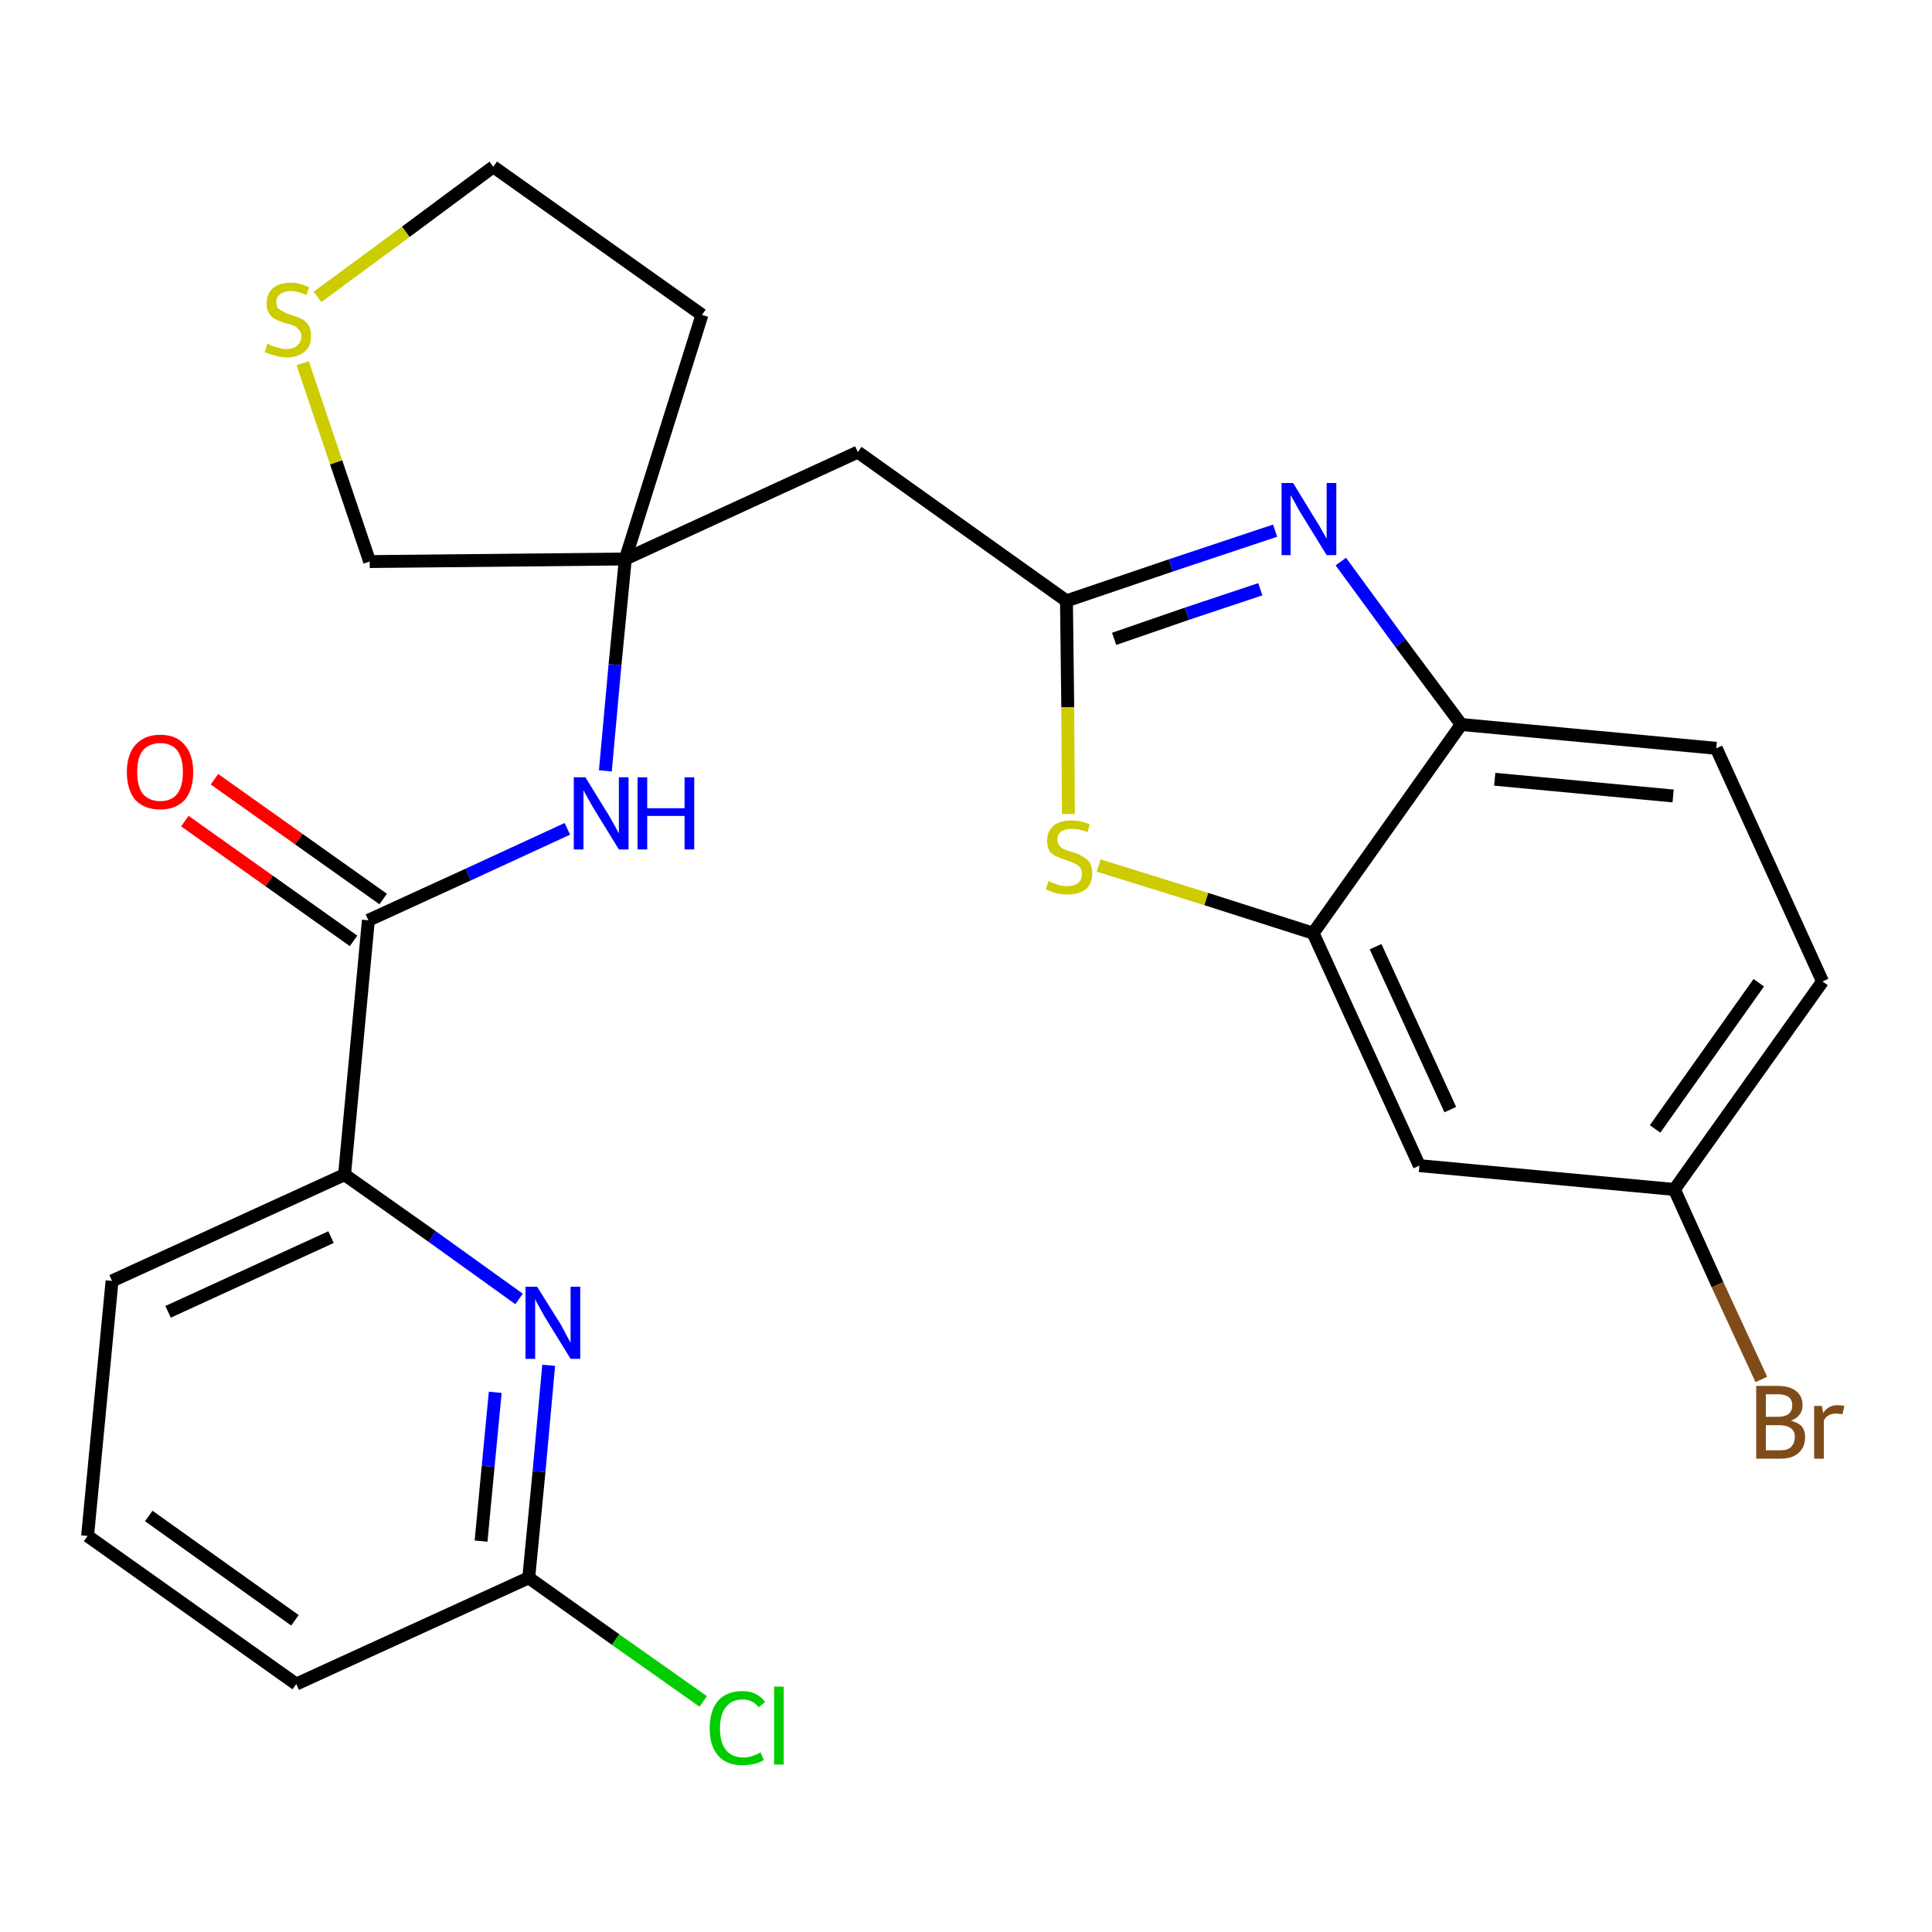 <?xml version='1.0' encoding='iso-8859-1'?>
<svg version='1.1' baseProfile='full'
              xmlns='http://www.w3.org/2000/svg'
                      xmlns:rdkit='http://www.rdkit.org/xml'
                      xmlns:xlink='http://www.w3.org/1999/xlink'
                  xml:space='preserve'
width='300px' height='300px' viewBox='0 0 300 300'>
<!-- END OF HEADER -->
<path class='bond-0 atom-0 atom-1' d='M 28.7,127.5 L 41.8,136.8' style='fill:none;fill-rule:evenodd;stroke:#FF0000;stroke-width:2.0px;stroke-linecap:butt;stroke-linejoin:miter;stroke-opacity:1' />
<path class='bond-0 atom-0 atom-1' d='M 41.8,136.8 L 54.9,146.1' style='fill:none;fill-rule:evenodd;stroke:#000000;stroke-width:2.0px;stroke-linecap:butt;stroke-linejoin:miter;stroke-opacity:1' />
<path class='bond-0 atom-0 atom-1' d='M 33.3,121.0 L 46.4,130.3' style='fill:none;fill-rule:evenodd;stroke:#FF0000;stroke-width:2.0px;stroke-linecap:butt;stroke-linejoin:miter;stroke-opacity:1' />
<path class='bond-0 atom-0 atom-1' d='M 46.4,130.3 L 59.5,139.6' style='fill:none;fill-rule:evenodd;stroke:#000000;stroke-width:2.0px;stroke-linecap:butt;stroke-linejoin:miter;stroke-opacity:1' />
<path class='bond-1 atom-1 atom-2' d='M 57.2,142.9 L 72.7,135.8' style='fill:none;fill-rule:evenodd;stroke:#000000;stroke-width:2.0px;stroke-linecap:butt;stroke-linejoin:miter;stroke-opacity:1' />
<path class='bond-1 atom-1 atom-2' d='M 72.7,135.8 L 88.1,128.7' style='fill:none;fill-rule:evenodd;stroke:#0000FF;stroke-width:2.0px;stroke-linecap:butt;stroke-linejoin:miter;stroke-opacity:1' />
<path class='bond-18 atom-1 atom-19' d='M 57.2,142.9 L 53.5,182.4' style='fill:none;fill-rule:evenodd;stroke:#000000;stroke-width:2.0px;stroke-linecap:butt;stroke-linejoin:miter;stroke-opacity:1' />
<path class='bond-2 atom-2 atom-3' d='M 94.0,119.7 L 95.5,103.2' style='fill:none;fill-rule:evenodd;stroke:#0000FF;stroke-width:2.0px;stroke-linecap:butt;stroke-linejoin:miter;stroke-opacity:1' />
<path class='bond-2 atom-2 atom-3' d='M 95.5,103.2 L 97.1,86.8' style='fill:none;fill-rule:evenodd;stroke:#000000;stroke-width:2.0px;stroke-linecap:butt;stroke-linejoin:miter;stroke-opacity:1' />
<path class='bond-3 atom-3 atom-4' d='M 97.1,86.8 L 133.2,70.2' style='fill:none;fill-rule:evenodd;stroke:#000000;stroke-width:2.0px;stroke-linecap:butt;stroke-linejoin:miter;stroke-opacity:1' />
<path class='bond-14 atom-3 atom-15' d='M 97.1,86.8 L 109.0,48.9' style='fill:none;fill-rule:evenodd;stroke:#000000;stroke-width:2.0px;stroke-linecap:butt;stroke-linejoin:miter;stroke-opacity:1' />
<path class='bond-25 atom-18 atom-3' d='M 57.4,87.2 L 97.1,86.8' style='fill:none;fill-rule:evenodd;stroke:#000000;stroke-width:2.0px;stroke-linecap:butt;stroke-linejoin:miter;stroke-opacity:1' />
<path class='bond-4 atom-4 atom-5' d='M 133.2,70.2 L 165.6,93.3' style='fill:none;fill-rule:evenodd;stroke:#000000;stroke-width:2.0px;stroke-linecap:butt;stroke-linejoin:miter;stroke-opacity:1' />
<path class='bond-5 atom-5 atom-6' d='M 165.6,93.3 L 181.8,87.8' style='fill:none;fill-rule:evenodd;stroke:#000000;stroke-width:2.0px;stroke-linecap:butt;stroke-linejoin:miter;stroke-opacity:1' />
<path class='bond-5 atom-5 atom-6' d='M 181.8,87.8 L 198.0,82.4' style='fill:none;fill-rule:evenodd;stroke:#0000FF;stroke-width:2.0px;stroke-linecap:butt;stroke-linejoin:miter;stroke-opacity:1' />
<path class='bond-5 atom-5 atom-6' d='M 173.0,99.2 L 184.3,95.3' style='fill:none;fill-rule:evenodd;stroke:#000000;stroke-width:2.0px;stroke-linecap:butt;stroke-linejoin:miter;stroke-opacity:1' />
<path class='bond-5 atom-5 atom-6' d='M 184.3,95.3 L 195.7,91.5' style='fill:none;fill-rule:evenodd;stroke:#0000FF;stroke-width:2.0px;stroke-linecap:butt;stroke-linejoin:miter;stroke-opacity:1' />
<path class='bond-27 atom-14 atom-5' d='M 165.9,126.4 L 165.8,109.8' style='fill:none;fill-rule:evenodd;stroke:#CCCC00;stroke-width:2.0px;stroke-linecap:butt;stroke-linejoin:miter;stroke-opacity:1' />
<path class='bond-27 atom-14 atom-5' d='M 165.8,109.8 L 165.6,93.3' style='fill:none;fill-rule:evenodd;stroke:#000000;stroke-width:2.0px;stroke-linecap:butt;stroke-linejoin:miter;stroke-opacity:1' />
<path class='bond-6 atom-6 atom-7' d='M 208.2,87.2 L 217.5,99.9' style='fill:none;fill-rule:evenodd;stroke:#0000FF;stroke-width:2.0px;stroke-linecap:butt;stroke-linejoin:miter;stroke-opacity:1' />
<path class='bond-6 atom-6 atom-7' d='M 217.5,99.9 L 226.9,112.5' style='fill:none;fill-rule:evenodd;stroke:#000000;stroke-width:2.0px;stroke-linecap:butt;stroke-linejoin:miter;stroke-opacity:1' />
<path class='bond-7 atom-7 atom-8' d='M 226.9,112.5 L 266.5,116.2' style='fill:none;fill-rule:evenodd;stroke:#000000;stroke-width:2.0px;stroke-linecap:butt;stroke-linejoin:miter;stroke-opacity:1' />
<path class='bond-7 atom-7 atom-8' d='M 232.1,121.0 L 259.8,123.6' style='fill:none;fill-rule:evenodd;stroke:#000000;stroke-width:2.0px;stroke-linecap:butt;stroke-linejoin:miter;stroke-opacity:1' />
<path class='bond-28 atom-13 atom-7' d='M 203.9,144.9 L 226.9,112.5' style='fill:none;fill-rule:evenodd;stroke:#000000;stroke-width:2.0px;stroke-linecap:butt;stroke-linejoin:miter;stroke-opacity:1' />
<path class='bond-8 atom-8 atom-9' d='M 266.5,116.2 L 283.0,152.4' style='fill:none;fill-rule:evenodd;stroke:#000000;stroke-width:2.0px;stroke-linecap:butt;stroke-linejoin:miter;stroke-opacity:1' />
<path class='bond-9 atom-9 atom-10' d='M 283.0,152.4 L 260.0,184.7' style='fill:none;fill-rule:evenodd;stroke:#000000;stroke-width:2.0px;stroke-linecap:butt;stroke-linejoin:miter;stroke-opacity:1' />
<path class='bond-9 atom-9 atom-10' d='M 273.1,152.6 L 257.0,175.3' style='fill:none;fill-rule:evenodd;stroke:#000000;stroke-width:2.0px;stroke-linecap:butt;stroke-linejoin:miter;stroke-opacity:1' />
<path class='bond-10 atom-10 atom-11' d='M 260.0,184.7 L 266.7,199.5' style='fill:none;fill-rule:evenodd;stroke:#000000;stroke-width:2.0px;stroke-linecap:butt;stroke-linejoin:miter;stroke-opacity:1' />
<path class='bond-10 atom-10 atom-11' d='M 266.7,199.5 L 273.5,214.2' style='fill:none;fill-rule:evenodd;stroke:#7F4C19;stroke-width:2.0px;stroke-linecap:butt;stroke-linejoin:miter;stroke-opacity:1' />
<path class='bond-11 atom-10 atom-12' d='M 260.0,184.7 L 220.4,181.0' style='fill:none;fill-rule:evenodd;stroke:#000000;stroke-width:2.0px;stroke-linecap:butt;stroke-linejoin:miter;stroke-opacity:1' />
<path class='bond-12 atom-12 atom-13' d='M 220.4,181.0 L 203.9,144.9' style='fill:none;fill-rule:evenodd;stroke:#000000;stroke-width:2.0px;stroke-linecap:butt;stroke-linejoin:miter;stroke-opacity:1' />
<path class='bond-12 atom-12 atom-13' d='M 225.2,172.3 L 213.6,147.0' style='fill:none;fill-rule:evenodd;stroke:#000000;stroke-width:2.0px;stroke-linecap:butt;stroke-linejoin:miter;stroke-opacity:1' />
<path class='bond-13 atom-13 atom-14' d='M 203.9,144.9 L 187.3,139.6' style='fill:none;fill-rule:evenodd;stroke:#000000;stroke-width:2.0px;stroke-linecap:butt;stroke-linejoin:miter;stroke-opacity:1' />
<path class='bond-13 atom-13 atom-14' d='M 187.3,139.6 L 170.6,134.4' style='fill:none;fill-rule:evenodd;stroke:#CCCC00;stroke-width:2.0px;stroke-linecap:butt;stroke-linejoin:miter;stroke-opacity:1' />
<path class='bond-15 atom-15 atom-16' d='M 109.0,48.9 L 76.6,25.9' style='fill:none;fill-rule:evenodd;stroke:#000000;stroke-width:2.0px;stroke-linecap:butt;stroke-linejoin:miter;stroke-opacity:1' />
<path class='bond-16 atom-16 atom-17' d='M 76.6,25.9 L 63.0,36.0' style='fill:none;fill-rule:evenodd;stroke:#000000;stroke-width:2.0px;stroke-linecap:butt;stroke-linejoin:miter;stroke-opacity:1' />
<path class='bond-16 atom-16 atom-17' d='M 63.0,36.0 L 49.3,46.1' style='fill:none;fill-rule:evenodd;stroke:#CCCC00;stroke-width:2.0px;stroke-linecap:butt;stroke-linejoin:miter;stroke-opacity:1' />
<path class='bond-17 atom-17 atom-18' d='M 47.0,56.4 L 52.2,71.8' style='fill:none;fill-rule:evenodd;stroke:#CCCC00;stroke-width:2.0px;stroke-linecap:butt;stroke-linejoin:miter;stroke-opacity:1' />
<path class='bond-17 atom-17 atom-18' d='M 52.2,71.8 L 57.4,87.2' style='fill:none;fill-rule:evenodd;stroke:#000000;stroke-width:2.0px;stroke-linecap:butt;stroke-linejoin:miter;stroke-opacity:1' />
<path class='bond-19 atom-19 atom-20' d='M 53.5,182.4 L 17.4,198.9' style='fill:none;fill-rule:evenodd;stroke:#000000;stroke-width:2.0px;stroke-linecap:butt;stroke-linejoin:miter;stroke-opacity:1' />
<path class='bond-19 atom-19 atom-20' d='M 51.4,192.1 L 26.1,203.7' style='fill:none;fill-rule:evenodd;stroke:#000000;stroke-width:2.0px;stroke-linecap:butt;stroke-linejoin:miter;stroke-opacity:1' />
<path class='bond-26 atom-25 atom-19' d='M 80.6,201.7 L 67.1,192.0' style='fill:none;fill-rule:evenodd;stroke:#0000FF;stroke-width:2.0px;stroke-linecap:butt;stroke-linejoin:miter;stroke-opacity:1' />
<path class='bond-26 atom-25 atom-19' d='M 67.1,192.0 L 53.5,182.4' style='fill:none;fill-rule:evenodd;stroke:#000000;stroke-width:2.0px;stroke-linecap:butt;stroke-linejoin:miter;stroke-opacity:1' />
<path class='bond-20 atom-20 atom-21' d='M 17.4,198.9 L 13.6,238.5' style='fill:none;fill-rule:evenodd;stroke:#000000;stroke-width:2.0px;stroke-linecap:butt;stroke-linejoin:miter;stroke-opacity:1' />
<path class='bond-21 atom-21 atom-22' d='M 13.6,238.5 L 46.0,261.5' style='fill:none;fill-rule:evenodd;stroke:#000000;stroke-width:2.0px;stroke-linecap:butt;stroke-linejoin:miter;stroke-opacity:1' />
<path class='bond-21 atom-21 atom-22' d='M 23.1,235.4 L 45.8,251.6' style='fill:none;fill-rule:evenodd;stroke:#000000;stroke-width:2.0px;stroke-linecap:butt;stroke-linejoin:miter;stroke-opacity:1' />
<path class='bond-22 atom-22 atom-23' d='M 46.0,261.5 L 82.1,245.0' style='fill:none;fill-rule:evenodd;stroke:#000000;stroke-width:2.0px;stroke-linecap:butt;stroke-linejoin:miter;stroke-opacity:1' />
<path class='bond-23 atom-23 atom-24' d='M 82.1,245.0 L 95.6,254.6' style='fill:none;fill-rule:evenodd;stroke:#000000;stroke-width:2.0px;stroke-linecap:butt;stroke-linejoin:miter;stroke-opacity:1' />
<path class='bond-23 atom-23 atom-24' d='M 95.6,254.6 L 109.2,264.2' style='fill:none;fill-rule:evenodd;stroke:#00CC00;stroke-width:2.0px;stroke-linecap:butt;stroke-linejoin:miter;stroke-opacity:1' />
<path class='bond-24 atom-23 atom-25' d='M 82.1,245.0 L 83.7,228.5' style='fill:none;fill-rule:evenodd;stroke:#000000;stroke-width:2.0px;stroke-linecap:butt;stroke-linejoin:miter;stroke-opacity:1' />
<path class='bond-24 atom-23 atom-25' d='M 83.7,228.5 L 85.2,212.0' style='fill:none;fill-rule:evenodd;stroke:#0000FF;stroke-width:2.0px;stroke-linecap:butt;stroke-linejoin:miter;stroke-opacity:1' />
<path class='bond-24 atom-23 atom-25' d='M 74.7,239.3 L 75.8,227.7' style='fill:none;fill-rule:evenodd;stroke:#000000;stroke-width:2.0px;stroke-linecap:butt;stroke-linejoin:miter;stroke-opacity:1' />
<path class='bond-24 atom-23 atom-25' d='M 75.8,227.7 L 76.9,216.2' style='fill:none;fill-rule:evenodd;stroke:#0000FF;stroke-width:2.0px;stroke-linecap:butt;stroke-linejoin:miter;stroke-opacity:1' />
<path  class='atom-0' d='M 19.7 119.9
Q 19.7 117.2, 21.0 115.7
Q 22.4 114.1, 24.9 114.1
Q 27.4 114.1, 28.7 115.7
Q 30.0 117.2, 30.0 119.9
Q 30.0 122.6, 28.7 124.2
Q 27.3 125.7, 24.9 125.7
Q 22.4 125.7, 21.0 124.2
Q 19.7 122.6, 19.7 119.9
M 24.9 124.4
Q 26.6 124.4, 27.5 123.3
Q 28.4 122.1, 28.4 119.9
Q 28.4 117.7, 27.5 116.5
Q 26.6 115.4, 24.9 115.4
Q 23.2 115.4, 22.2 116.5
Q 21.3 117.6, 21.3 119.9
Q 21.3 122.1, 22.2 123.3
Q 23.2 124.4, 24.9 124.4
' fill='#FF0000'/>
<path  class='atom-2' d='M 90.9 120.7
L 94.6 126.7
Q 94.9 127.2, 95.5 128.3
Q 96.1 129.4, 96.1 129.4
L 96.1 120.7
L 97.6 120.7
L 97.6 131.9
L 96.1 131.9
L 92.1 125.4
Q 91.7 124.7, 91.2 123.8
Q 90.7 122.9, 90.6 122.7
L 90.6 131.9
L 89.1 131.9
L 89.1 120.7
L 90.9 120.7
' fill='#0000FF'/>
<path  class='atom-2' d='M 99.0 120.7
L 100.5 120.7
L 100.5 125.5
L 106.3 125.5
L 106.3 120.7
L 107.8 120.7
L 107.8 131.9
L 106.3 131.9
L 106.3 126.7
L 100.5 126.7
L 100.5 131.9
L 99.0 131.9
L 99.0 120.7
' fill='#0000FF'/>
<path  class='atom-6' d='M 200.8 75.0
L 204.4 80.9
Q 204.8 81.5, 205.4 82.6
Q 206.0 83.6, 206.0 83.7
L 206.0 75.0
L 207.5 75.0
L 207.5 86.2
L 206.0 86.2
L 202.0 79.7
Q 201.5 78.9, 201.1 78.1
Q 200.6 77.2, 200.4 76.9
L 200.4 86.2
L 199.0 86.2
L 199.0 75.0
L 200.8 75.0
' fill='#0000FF'/>
<path  class='atom-11' d='M 278.1 220.6
Q 279.2 220.9, 279.8 221.5
Q 280.3 222.2, 280.3 223.1
Q 280.3 224.7, 279.3 225.6
Q 278.3 226.5, 276.5 226.5
L 272.7 226.5
L 272.7 215.2
L 276.0 215.2
Q 277.9 215.2, 278.9 216.0
Q 279.9 216.8, 279.9 218.2
Q 279.9 219.9, 278.1 220.6
M 274.2 216.5
L 274.2 220.0
L 276.0 220.0
Q 277.1 220.0, 277.7 219.6
Q 278.3 219.1, 278.3 218.2
Q 278.3 216.5, 276.0 216.5
L 274.2 216.5
M 276.5 225.2
Q 277.6 225.2, 278.1 224.7
Q 278.7 224.1, 278.7 223.1
Q 278.7 222.2, 278.1 221.8
Q 277.5 221.3, 276.2 221.3
L 274.2 221.3
L 274.2 225.2
L 276.5 225.2
' fill='#7F4C19'/>
<path  class='atom-11' d='M 282.9 218.3
L 283.1 219.4
Q 283.9 218.2, 285.3 218.2
Q 285.8 218.2, 286.4 218.3
L 286.1 219.6
Q 285.4 219.5, 285.1 219.5
Q 284.4 219.5, 283.9 219.8
Q 283.5 220.0, 283.2 220.6
L 283.2 226.5
L 281.7 226.5
L 281.7 218.3
L 282.9 218.3
' fill='#7F4C19'/>
<path  class='atom-14' d='M 162.8 136.8
Q 163.0 136.9, 163.5 137.1
Q 164.0 137.3, 164.6 137.5
Q 165.2 137.6, 165.7 137.6
Q 166.8 137.6, 167.4 137.1
Q 168.0 136.6, 168.0 135.7
Q 168.0 135.0, 167.7 134.7
Q 167.4 134.3, 166.9 134.1
Q 166.5 133.9, 165.7 133.6
Q 164.7 133.3, 164.1 133.0
Q 163.5 132.8, 163.0 132.2
Q 162.6 131.5, 162.6 130.5
Q 162.6 129.1, 163.6 128.2
Q 164.6 127.4, 166.5 127.4
Q 167.8 127.4, 169.2 128.0
L 168.9 129.2
Q 167.5 128.7, 166.5 128.7
Q 165.4 128.7, 164.8 129.1
Q 164.2 129.6, 164.2 130.3
Q 164.2 130.9, 164.5 131.3
Q 164.8 131.7, 165.3 131.9
Q 165.7 132.1, 166.5 132.3
Q 167.5 132.6, 168.1 133.0
Q 168.7 133.3, 169.2 133.9
Q 169.6 134.6, 169.6 135.7
Q 169.6 137.2, 168.6 138.1
Q 167.5 138.9, 165.8 138.9
Q 164.8 138.9, 164.0 138.7
Q 163.3 138.5, 162.4 138.1
L 162.8 136.8
' fill='#CCCC00'/>
<path  class='atom-17' d='M 41.5 53.4
Q 41.7 53.4, 42.2 53.7
Q 42.7 53.9, 43.3 54.0
Q 43.9 54.2, 44.4 54.2
Q 45.5 54.2, 46.1 53.7
Q 46.8 53.1, 46.8 52.2
Q 46.8 51.6, 46.4 51.2
Q 46.1 50.8, 45.7 50.6
Q 45.2 50.4, 44.4 50.2
Q 43.4 49.9, 42.8 49.6
Q 42.2 49.3, 41.8 48.7
Q 41.4 48.1, 41.4 47.1
Q 41.4 45.7, 42.3 44.8
Q 43.3 43.9, 45.2 43.9
Q 46.5 43.9, 48.0 44.6
L 47.6 45.8
Q 46.2 45.2, 45.2 45.2
Q 44.1 45.2, 43.5 45.7
Q 42.9 46.1, 42.9 46.9
Q 42.9 47.5, 43.2 47.9
Q 43.6 48.2, 44.0 48.4
Q 44.5 48.7, 45.2 48.9
Q 46.2 49.2, 46.8 49.5
Q 47.5 49.8, 47.9 50.5
Q 48.3 51.1, 48.3 52.2
Q 48.3 53.8, 47.3 54.6
Q 46.2 55.5, 44.5 55.5
Q 43.5 55.5, 42.7 55.2
Q 42.0 55.0, 41.1 54.7
L 41.5 53.4
' fill='#CCCC00'/>
<path  class='atom-24' d='M 110.2 268.4
Q 110.2 265.6, 111.5 264.1
Q 112.8 262.6, 115.3 262.6
Q 117.6 262.6, 118.8 264.3
L 117.8 265.1
Q 116.9 263.9, 115.3 263.9
Q 113.6 263.9, 112.7 265.1
Q 111.8 266.2, 111.8 268.4
Q 111.8 270.6, 112.7 271.7
Q 113.6 272.9, 115.5 272.9
Q 116.7 272.9, 118.1 272.1
L 118.6 273.3
Q 118.0 273.7, 117.1 273.9
Q 116.2 274.1, 115.2 274.1
Q 112.8 274.1, 111.5 272.6
Q 110.2 271.1, 110.2 268.4
' fill='#00CC00'/>
<path  class='atom-24' d='M 120.2 261.9
L 121.7 261.9
L 121.7 274.0
L 120.2 274.0
L 120.2 261.9
' fill='#00CC00'/>
<path  class='atom-25' d='M 83.4 199.8
L 87.1 205.7
Q 87.4 206.3, 88.0 207.4
Q 88.6 208.5, 88.6 208.5
L 88.6 199.8
L 90.1 199.8
L 90.1 211.0
L 88.6 211.0
L 84.6 204.5
Q 84.2 203.8, 83.7 202.9
Q 83.2 202.0, 83.1 201.7
L 83.1 211.0
L 81.6 211.0
L 81.6 199.8
L 83.4 199.8
' fill='#0000FF'/>
</svg>
